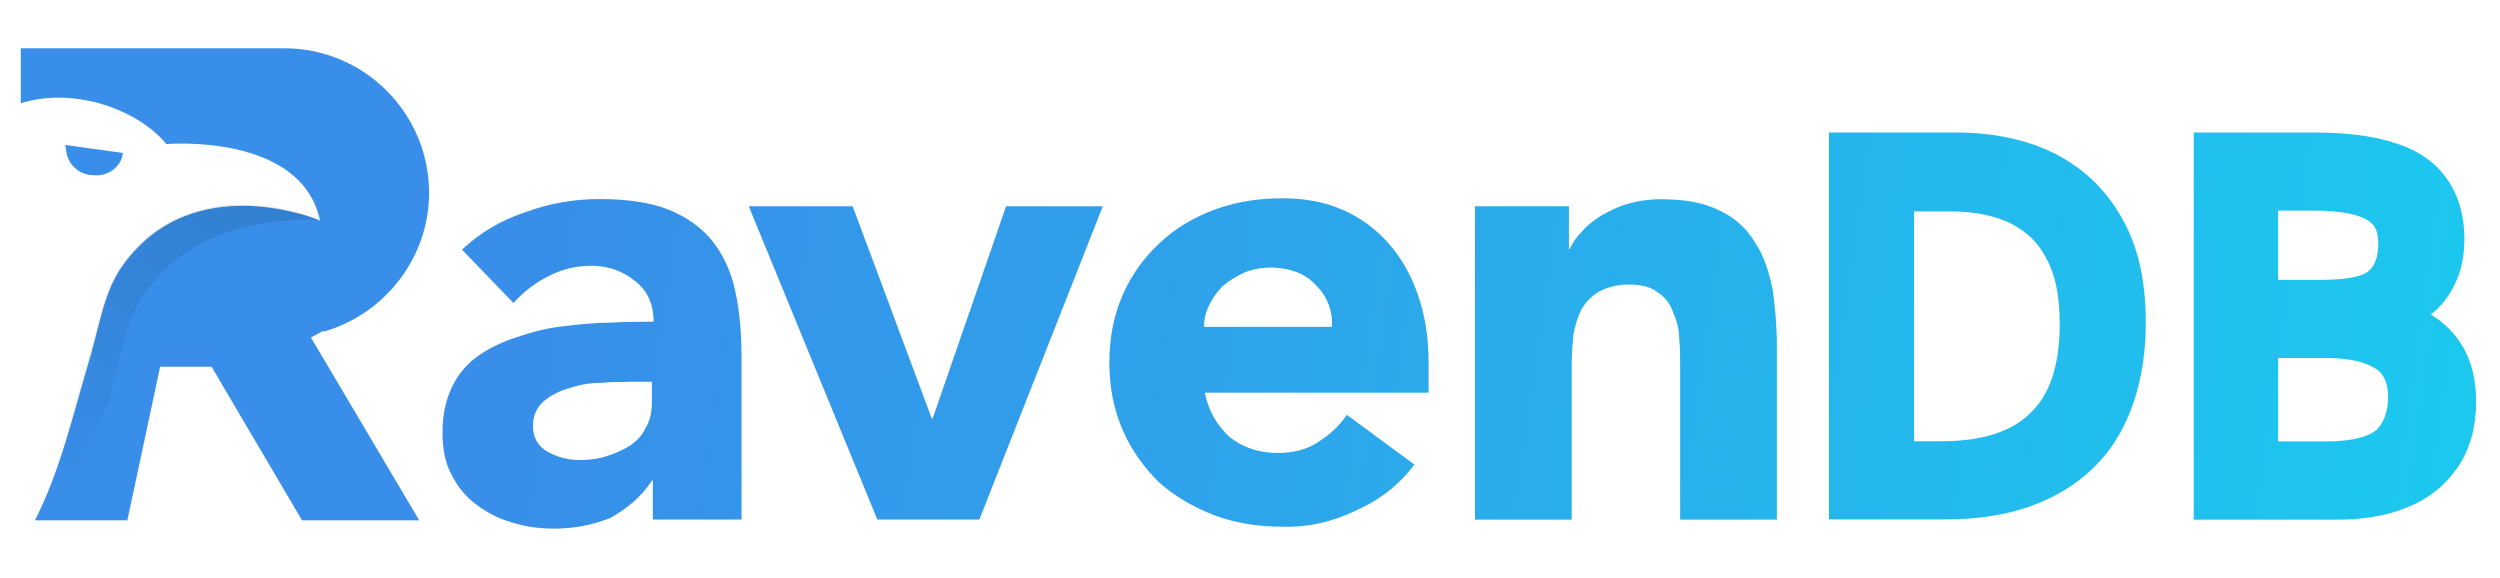 <?xml version="1.0" encoding="utf-8"?>
<!-- Generator: Adobe Illustrator 27.6.1, SVG Export Plug-In . SVG Version: 6.00 Build 0)  -->
<svg version="1.1" id="Layer_1" xmlns="http://www.w3.org/2000/svg" xmlns:xlink="http://www.w3.org/1999/xlink" x="0px" y="0px"
	 viewBox="0 0 1600 370" style="enable-background:new 0 0 1600 370;" xml:space="preserve">
<style type="text/css">
	.st0{fill:#388EE9;}
	.st1{fill:url(#SVGID_1_);fill-opacity:0.1;}
	.st2{fill-rule:evenodd;clip-rule:evenodd;fill:url(#SVGID_00000154395114413718718250000004943038042351611043_);}
</style>
<g>
	<path class="st0" d="M78.7,97.9l-36.9-5.1l0.6,4c1.1,8.5,8,14.8,16.5,15.3h0.6C69,113.2,77.5,107,78.7,97.9z"/>
	<path class="st0" d="M207.6,212.1c39.2-11.4,67-47.7,67-88.6c0-51.1-41.5-92.6-92.6-92.6H13.3v35.2c34.1-10.8,75,4,93.2,26.1
		c0,0,86.3-7.4,98.3,48.9c0,0-81.8-34.7-126.7,29.5c-10.8,15.3-13.6,33.5-19.9,56.2c-12.5,42-19.3,73.3-35.8,106.2h59.1l21-98.3
		h32.9l57.9,98.3h75l-69.3-117l7.4-4H207.6z"/>
	
		<linearGradient id="SVGID_1_" gradientUnits="userSpaceOnUse" x1="153.885" y1="1080.672" x2="42.323" y2="1272.295" gradientTransform="matrix(1 0 0 1 0 -948)">
		<stop  offset="0" style="stop-color:#000000"/>
		<stop  offset="1" style="stop-color:#000000;stop-opacity:0"/>
	</linearGradient>
	<path class="st1" d="M23,330.2c30.1-32.9,41.5-55.1,50.6-86.9c1.1-4,2.3-8,2.8-12.5c2.8-13.1,6.2-27.8,15.3-41.5
		c26.7-39.8,69.3-48.9,112.5-48.9c-4-1.7-82.4-32.9-126.7,29.5c-8,11.4-11.9,25-15.9,40.3c-1.1,5.1-2.8,10.2-4.5,15.9
		c-2.3,8-4.5,15.9-6.8,22.7C42.9,279.7,35.5,304.6,23,330.2z"/>
	
		<linearGradient id="SVGID_00000047763237349981235260000010394844705914772629_" gradientUnits="userSpaceOnUse" x1="336.807" y1="1074.895" x2="1566.269" y2="1252.411" gradientTransform="matrix(1 0 0 1 0 -948)">
		<stop  offset="0" style="stop-color:#388EE9"/>
		<stop  offset="1" style="stop-color:#1CC8EE"/>
	</linearGradient>
	<path style="fill-rule:evenodd;clip-rule:evenodd;fill:url(#SVGID_00000047763237349981235260000010394844705914772629_);" d="
		M1170.5,332.5V84.8h81.2c23.9,0,45.4,4.5,63.6,13.6c18.7,9.7,32.9,23.3,43.2,42c10.2,18.2,14.8,40.3,14.8,65.9
		c0,26.1-5.1,49.4-15.3,68.7c-10.2,19.3-25.6,33.5-44.9,43.2s-42,14.2-68.2,14.2H1170.5z M1299.5,264.3
		c11.9-11.4,18.7-29.5,18.7-56.8c0-18.2-2.8-31.8-8.5-42l0,0l0,0c-5.1-10.2-12.5-17-22.2-22.2l0,0l0,0c-10.2-5.1-23.3-8-39.2-8
		h-23.3v147.1h17C1269.4,282.5,1288.1,275.7,1299.5,264.3z M1555.7,201.3c8.5,5.1,15.3,11.9,20.5,20.5c5.7,9.7,8.5,21.6,8.5,35.2
		c0,15.3-3.4,29.5-11.4,41.5l0,0l0,0c-8,11.9-18.7,20.5-32.4,26.1l0,0l0,0c-13.6,5.7-29,8-46,8H1404V84.8h76.1
		c19.3,0,35.8,1.7,49.4,5.7c14.2,4,26.7,10.8,35.2,22.2c8.5,10.8,12.5,25,12.5,40.3c0,10.2-1.7,19.9-6.2,29
		C1567.6,189.3,1562.5,196.1,1555.7,201.3z M1458,282.5h31.2c18.7,0,27.8-4,31.8-7.4c4.5-4.5,7.4-11.4,7.4-21
		c0-5.7-1.1-10.2-3.4-13.6l0,0l0,0c-1.1-2.3-4.5-5.1-10.2-7.4l0,0l0,0c-5.7-2.3-14.2-4-27.3-4H1458V282.5z M1515.9,173.4
		c3.4-2.8,6.2-8,6.2-17.6c0-8.5-2.8-12.5-6.8-14.8l0,0l0,0c-5.1-3.4-15.9-6.2-34.1-6.2H1458v44.3h27.8
		C1504,179.1,1513.1,176.3,1515.9,173.4z M417.2,307.5h0.6v25h56.8V230.8c0-17-1.1-31.2-4-44.3c-2.8-13.1-8-23.9-14.8-32.4
		c-6.8-8.5-16.5-15.3-27.8-19.9c-11.4-4.5-26.1-6.8-44.3-6.8c-16.5,0-32.4,2.8-47.7,8.5c-15.3,5.1-29,13.1-40.3,23.9l32.9,34.1
		c6.8-7.4,14.2-13.1,22.2-17c8.5-4.5,17.6-6.8,27.8-6.8c10.8,0,19.9,3.4,27.8,9.7c8,6.2,11.9,14.8,11.9,26.1c-8.5,0-17.6,0-27.8,0.6
		c-9.7,0-19.9,1.1-30.1,2.3c-9.7,1.1-19.3,3.4-29,6.8c-9.1,2.8-17.6,6.8-25,11.9c-7.4,5.1-13.1,11.9-17,19.9s-6.2,17.6-6.2,29.5
		c0,10.2,1.7,19.3,5.7,26.7c4,8,9.1,14.2,15.9,19.3c6.8,5.1,14.2,9.1,22.7,11.4c8.5,2.8,17.6,4,27.3,4c12.5,0,24.4-2.3,35.8-6.8
		C400.8,325.7,410.4,318.3,417.2,307.5z M402.5,244.4c-4.5,0-10.8,0-17.6,0.6c-6.8,0-13.6,1.1-20.5,3.4c-6.2,1.7-11.9,4.5-16.5,8.5
		c-4.5,4-6.8,9.1-6.8,15.9c0,7.4,3.4,13.1,9.7,16.5c6.2,3.4,13.1,5.1,19.9,5.1c6.2,0,11.9-0.6,17-2.3c5.7-1.7,10.8-4,15.3-6.8
		c4.5-2.8,8-6.8,10.2-11.4c2.8-4.5,4-10.2,4-16.5v-13.1H402.5z M867.7,326.8c15.3-6.8,27.8-16.5,37.5-29.5l-43.2-31.8
		c-5.1,7.4-11.4,13.1-18.7,17.6c-6.8,4.5-15.3,6.8-25.6,6.8c-11.9,0-22.2-3.4-30.7-10.2c-8-7.4-13.6-16.5-15.9-28.4h143.2v-19.3
		c0-15.9-2.3-30.1-6.8-43.2s-10.8-23.9-18.7-32.9c-8-9.1-17.6-16.5-29.5-21.6c-11.4-5.1-24.4-7.4-38.6-7.4
		c-15.3,0-30.1,2.3-43.7,7.4s-25,11.9-35.2,21.6c-9.7,9.1-17.6,19.9-23.3,32.9s-8.5,27.3-8.5,43.2s2.8,30.1,8.5,43.2
		c5.7,13.1,13.6,23.9,23.3,33.5c10.2,9.1,22.2,15.9,35.2,21c13.6,5.1,28.4,7.4,43.7,7.4C836.5,337.6,852.4,334.2,867.7,326.8z
		 M842.2,182.5c7.4,7.4,10.8,16.5,10.2,26.7h-81.8c0-5.1,1.1-9.7,3.4-14.2c2.3-4.5,5.1-8.5,8.5-11.9c4-3.4,8.5-6.2,13.6-8.5
		c5.1-2.3,11.4-3.4,18.2-3.4C826.3,171.7,835.4,175.1,842.2,182.5z M945,132h59.1v27.3h0.6c1.7-4,4.5-8,8-11.4
		c3.4-4,8-7.4,12.5-10.2c5.1-2.8,10.8-5.7,17-7.4c6.2-1.7,13.1-2.8,20.5-2.8c15.9,0,28.4,2.3,38.1,7.4c9.7,4.5,17,11.4,22.2,19.9
		c5.7,8.5,9.1,18.7,11.4,30.1c1.7,11.4,2.8,23.9,2.8,37.5v110.2h-61.9v-98.3c0-5.7,0-11.9-0.6-17.6c0-6.2-1.7-11.9-4-17
		c-1.7-5.1-5.1-9.7-9.7-12.5c-4-3.4-10.2-5.1-18.2-5.1s-14.2,1.7-19.3,4.5c-5.1,2.8-8.5,6.8-11.4,11.4c-2.3,4.5-4,10.2-5.1,15.9
		c-0.6,6.2-1.1,12.5-1.1,18.7v100h-61.9V132H945z M479.2,132h66.5l50.6,135.8h0.6L643.9,132h61.9l-79,200.5h-65.3L479.2,132z"/>
</g>
</svg>
